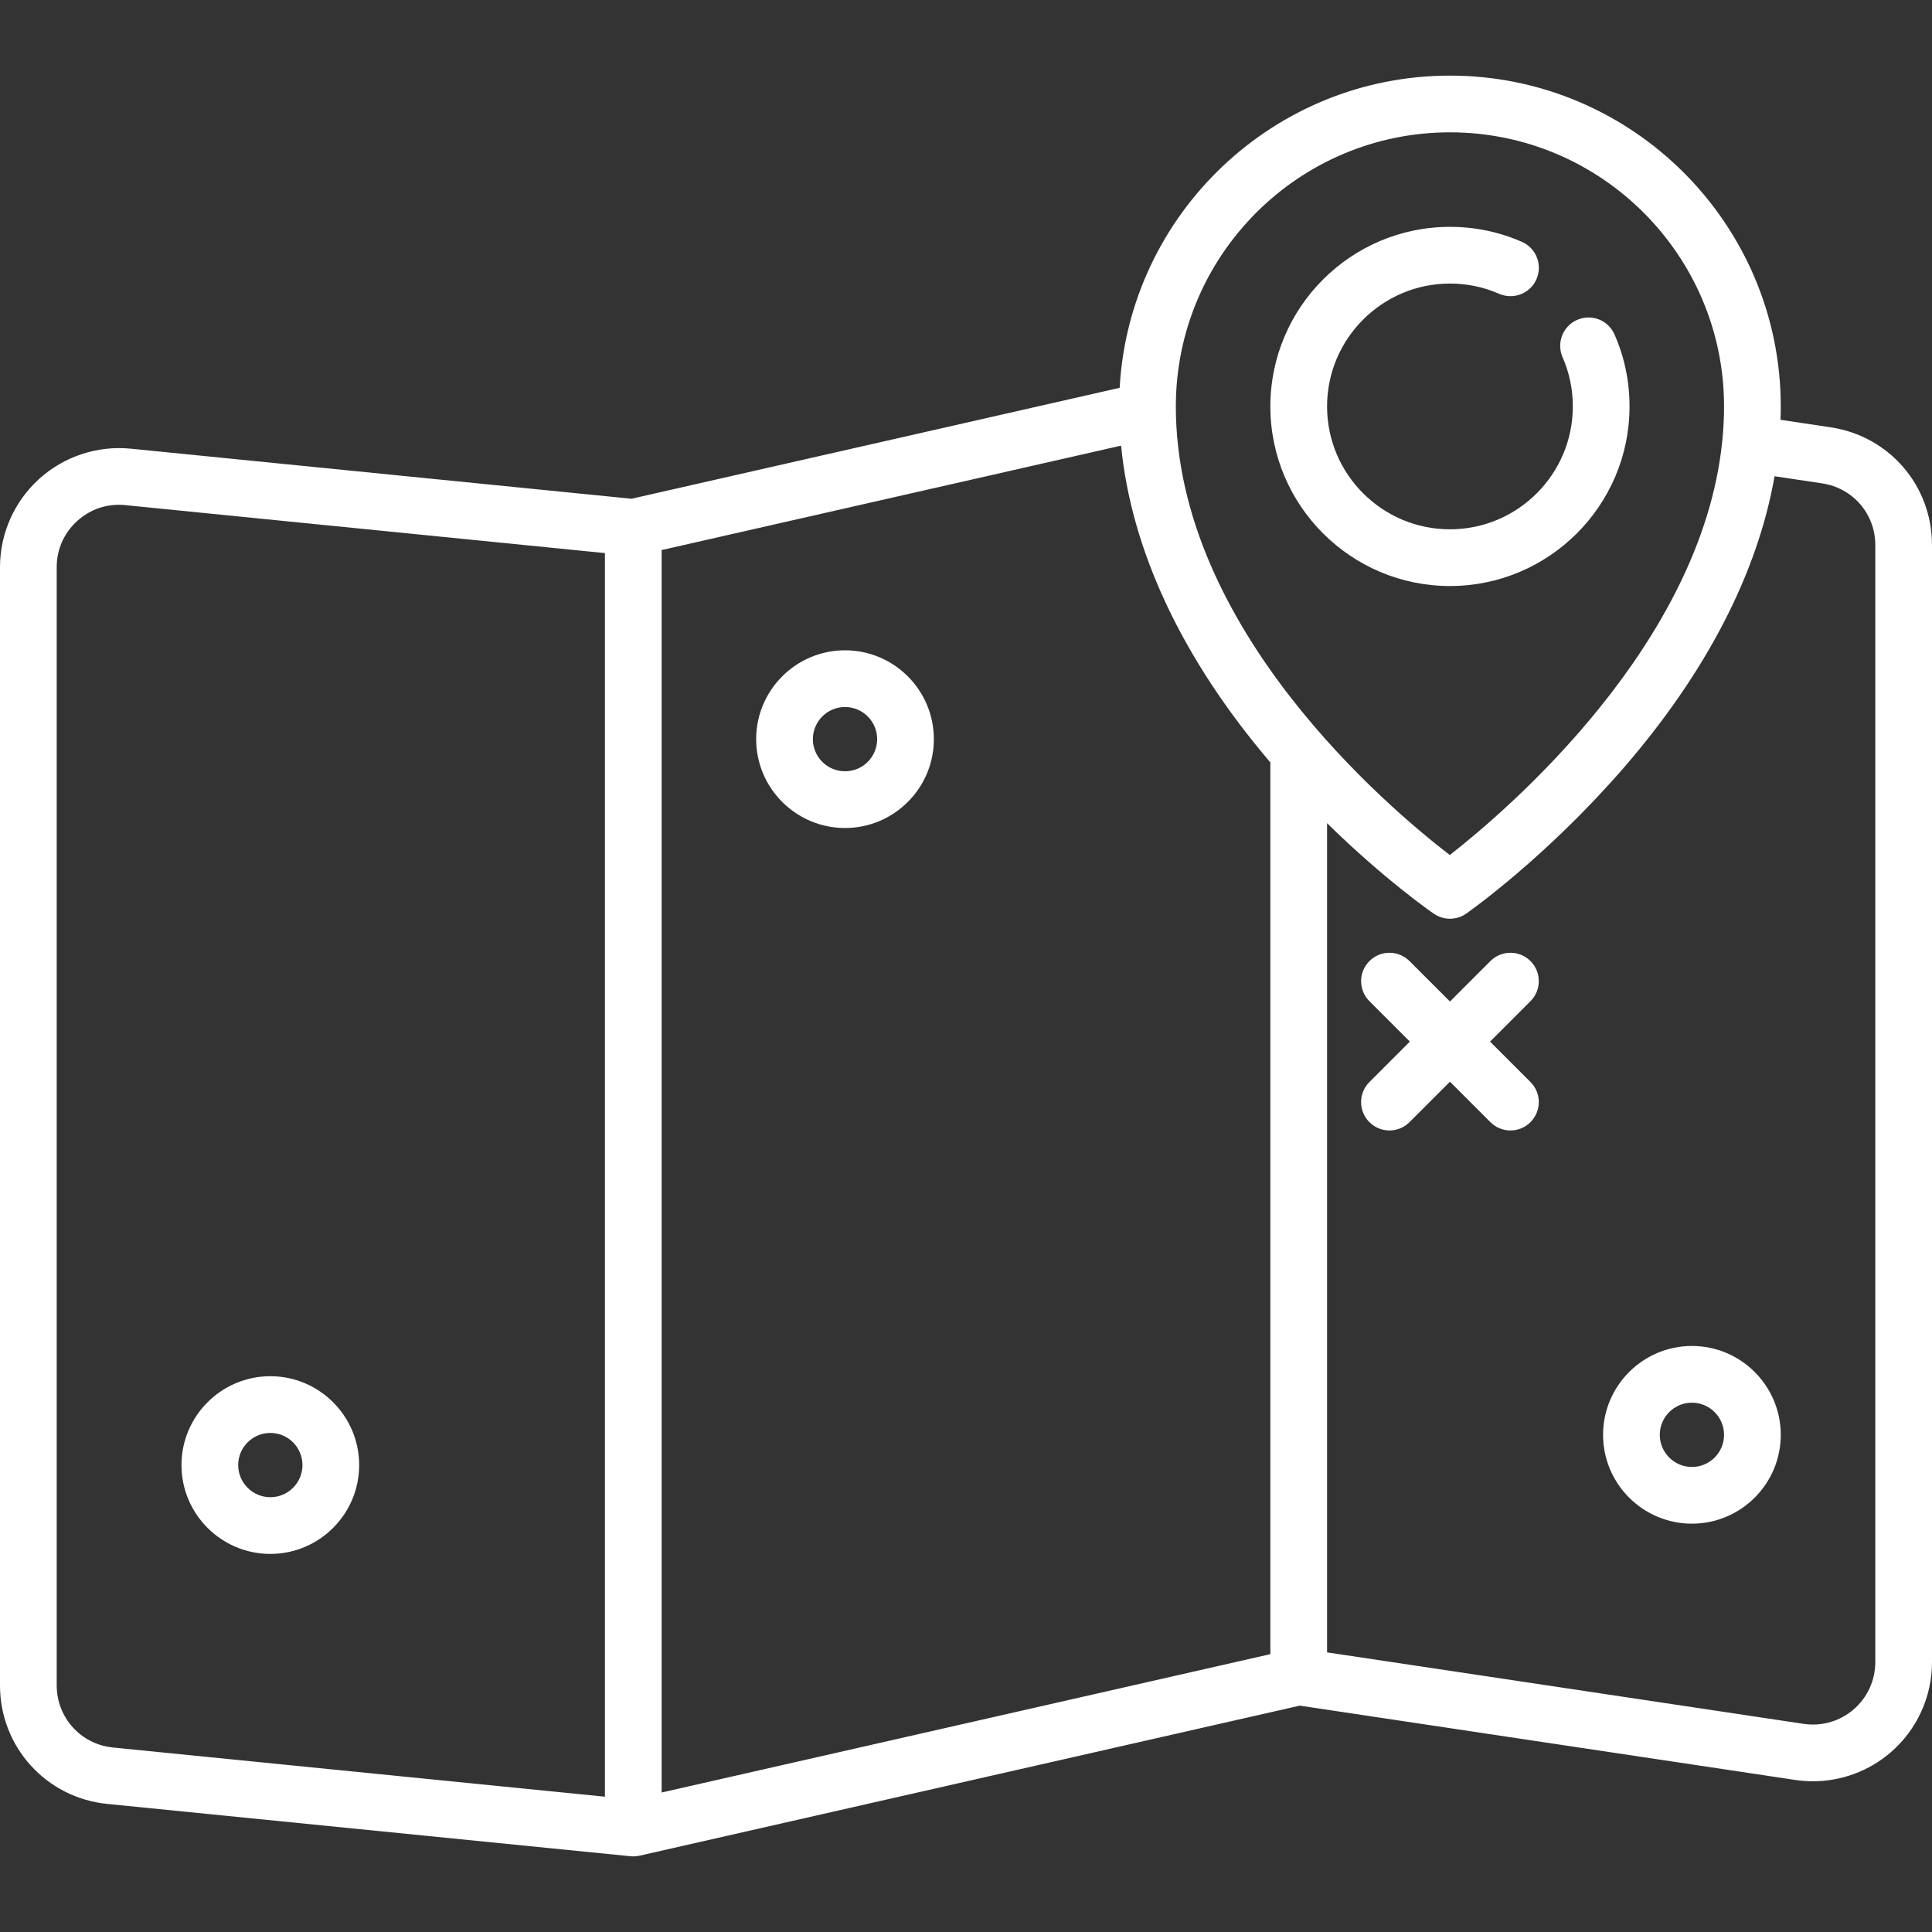 <?xml version="1.0" encoding="iso-8859-1"?>
<!-- Generator: Adobe Illustrator 17.1.0, SVG Export Plug-In . SVG Version: 6.00 Build 0)  -->
<!DOCTYPE svg PUBLIC "-//W3C//DTD SVG 1.1//EN" "http://www.w3.org/Graphics/SVG/1.1/DTD/svg11.dtd">
<svg version="1.1" id="Capa_1" xmlns="http://www.w3.org/2000/svg" xmlns:xlink="http://www.w3.org/1999/xlink" x="0px" y="0px"
	 viewBox="0 0 511 511" style="enable-background:new 0 0 511 511;" xml:space="preserve">
<rect x="0" y="0" width="511" height="511" fill="#333333" stroke="none"/>
<g>
	<path style="fill:#fff;" d="M484.173,113.017l-13.241-1.986c0.041-1.179,0.068-2.357,0.068-3.531c0-48.248-39.252-87.5-87.5-87.5
		c-46.594,0-84.794,36.608-87.358,82.572L167.03,131.915l-132.396-13.24c-8.837-0.881-17.685,2.028-24.271,7.988
		S0,141.137,0,150.019V445.78c0,16.251,12.194,29.726,28.366,31.344l138.388,13.839c0.254,0.025,0.505,0.038,0.755,0.038
		c0.268,0,0.532-0.018,0.793-0.046c0.042-0.005,0.085-0.013,0.127-0.018c0.222-0.028,0.442-0.064,0.658-0.111
		c0.024-0.005,0.049-0.007,0.074-0.012l174.622-39.687l131.043,19.657c1.562,0.234,3.125,0.35,4.683,0.35
		c7.491,0,14.787-2.673,20.545-7.633C507.011,457.51,511,448.81,511,439.631V144.168C511,128.449,499.717,115.348,484.173,113.017z
		 M383.5,35c39.977,0,72.5,32.523,72.5,72.5c0,2.953-0.154,5.878-0.435,8.777c-0.002,0.011-0.005,0.021-0.006,0.032
		c-0.032,0.213-0.049,0.424-0.063,0.635c-5.582,53.604-56.784,97.295-72.036,109.202C367.291,213.725,311,166.256,311,107.5
		C311,67.523,343.523,35,383.5,35z M15,445.78V150.019c0-4.721,1.928-9.066,5.428-12.233c3.5-3.168,8.016-4.658,12.714-4.185
		L160,146.287v328.925L29.858,462.198C21.388,461.351,15,454.292,15,445.78z M175,474.104V145.486l121.52-27.618
		c2.712,27.793,16.212,56.507,39.48,83.786v235.858L175,474.104z M496,439.631c0,4.808-2.089,9.365-5.733,12.503
		c-3.643,3.137-8.462,4.528-13.214,3.815L351,437.041V217.728c15.137,14.87,27.588,23.496,28.251,23.951
		c1.28,0.88,2.765,1.32,4.249,1.32c1.505,0,3.01-0.452,4.301-1.356c0.848-0.593,20.989-14.797,41.359-38.223
		c22.041-25.347,35.708-51.791,40.198-77.459l12.59,1.888c8.142,1.221,14.052,8.084,14.052,16.317V439.631z"/>
	<path style="fill:#fff;" d="M447.5,356c-12.958,0-23.5,10.542-23.5,23.5s10.542,23.5,23.5,23.5s23.5-10.542,23.5-23.5S460.458,356,447.5,356z
		 M447.5,388c-4.687,0-8.5-3.813-8.5-8.5s3.813-8.5,8.5-8.5s8.5,3.813,8.5,8.5S452.187,388,447.5,388z"/>
	<path style="fill:#fff;" d="M223.5,172c-12.958,0-23.5,10.542-23.5,23.5s10.542,23.5,23.5,23.5s23.5-10.542,23.5-23.5S236.458,172,223.5,172z
		 M223.5,204c-4.687,0-8.5-3.813-8.5-8.5s3.813-8.5,8.5-8.5s8.5,3.813,8.5,8.5S228.187,204,223.5,204z"/>
	<path style="fill:#fff;" d="M71.5,364C58.542,364,48,374.542,48,387.5S58.542,411,71.5,411S95,400.458,95,387.5S84.458,364,71.5,364z M71.5,396
		c-4.687,0-8.5-3.813-8.5-8.5s3.813-8.5,8.5-8.5s8.5,3.813,8.5,8.5S76.187,396,71.5,396z"/>
	<path style="fill:#fff;" d="M404.803,254.196c-2.929-2.929-7.678-2.929-10.606,0L383.5,264.893l-10.697-10.697c-2.929-2.929-7.678-2.929-10.606,0
		c-2.929,2.929-2.929,7.678,0,10.606l10.697,10.697l-10.697,10.697c-2.929,2.929-2.929,7.678,0,10.606
		c1.464,1.464,3.384,2.197,5.303,2.197s3.839-0.732,5.303-2.197l10.697-10.697l10.697,10.697c1.464,1.464,3.384,2.197,5.303,2.197
		s3.839-0.732,5.303-2.197c2.929-2.929,2.929-7.678,0-10.606L394.106,275.5l10.697-10.697
		C407.732,261.874,407.732,257.125,404.803,254.196z"/>
	<path style="fill:#fff;" d="M431,107.5c0-6.615-1.336-13.021-3.971-19.038c-1.662-3.795-6.086-5.523-9.878-3.862c-3.794,1.662-5.523,6.084-3.862,9.878
		c1.799,4.109,2.711,8.49,2.711,13.021c0,17.92-14.58,32.5-32.5,32.5S351,125.42,351,107.5S365.58,75,383.5,75
		c4.527,0,8.905,0.911,13.011,2.707c3.793,1.661,8.217-0.07,9.877-3.865c1.66-3.795-0.07-8.217-3.865-9.877
		C396.51,61.333,390.109,60,383.5,60c-26.191,0-47.5,21.309-47.5,47.5s21.309,47.5,47.5,47.5S431,133.691,431,107.5z"/>
</g>
<g>
</g>
<g>
</g>
<g>
</g>
<g>
</g>
<g>
</g>
<g>
</g>
<g>
</g>
<g>
</g>
<g>
</g>
<g>
</g>
<g>
</g>
<g>
</g>
<g>
</g>
<g>
</g>
<g>
</g>
</svg>

